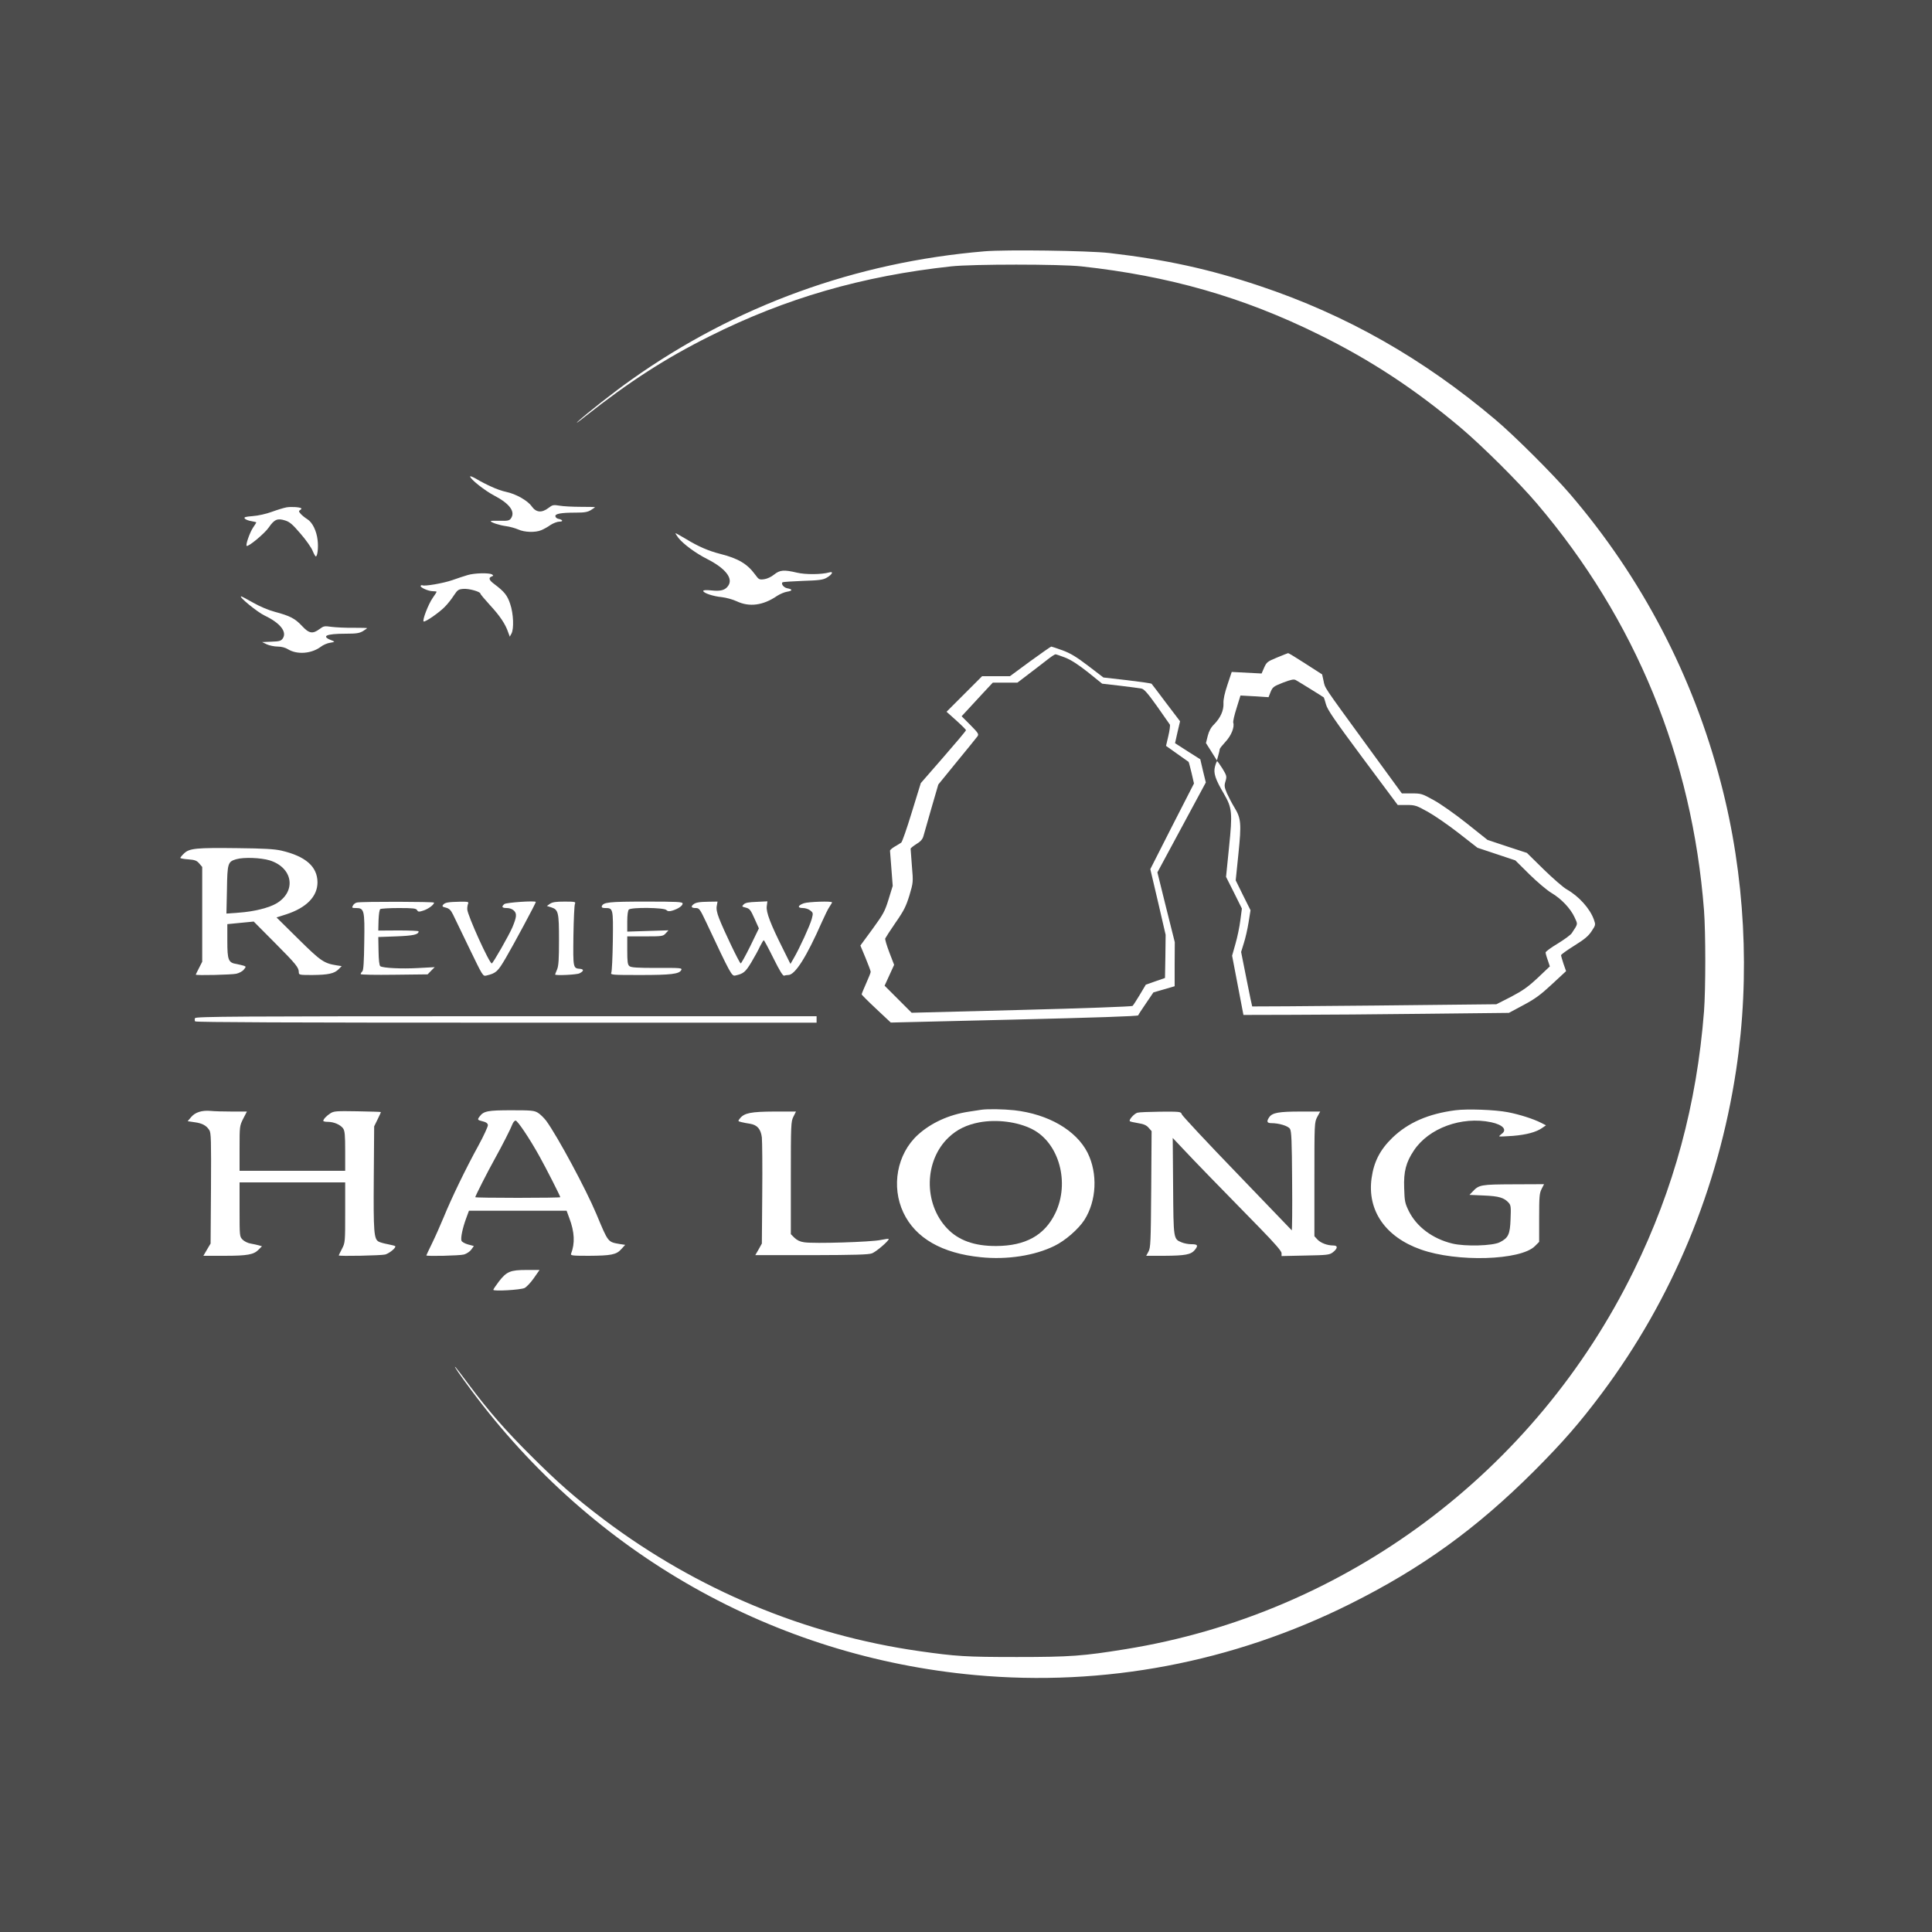 <?xml version="1.0" standalone="no"?>
<!DOCTYPE svg PUBLIC "-//W3C//DTD SVG 20010904//EN" "http://www.w3.org/TR/2001/REC-SVG-20010904/DTD/svg10.dtd">
<svg version="1.0" xmlns="http://www.w3.org/2000/svg" width="1500pt" height="1500pt" viewBox="0 0 1500 1500" preserveAspectRatio="xMidYMid meet">
	<g transform="translate(0,1500) scale(0.1,-0.1)" fill="#000000" stroke="none" opacity="0.7">
		<path d="M0 7500 l0 -7500 7500 0 7500 0 0 7500 0 7500 -7500 0 -7500 0 0
-7500z m8610 5536 c439 -51 779 -125 1170 -256 671 -224 1268 -563 1830 -1038
147 -124 446 -422 579 -577 557 -649 955 -1411 1171 -2240 189 -720 230 -1501
119 -2235 -139 -917 -495 -1775 -1042 -2507 -173 -231 -300 -377 -526 -604
-449 -448 -872 -754 -1431 -1033 -909 -453 -1909 -643 -2910 -551 -1560 143
-2965 937 -3910 2210 -93 125 -145 201 -123 180 5 -5 52 -66 103 -135 155
-207 285 -356 480 -550 212 -212 350 -333 570 -499 721 -543 1563 -894 2445
-1020 288 -41 363 -46 760 -46 416 0 517 8 844 61 1705 275 3179 1373 3946
2939 311 634 489 1294 545 2014 13 174 13 608 0 782 -92 1188 -531 2258 -1297
3159 -141 166 -425 448 -593 590 -355 299 -700 526 -1105 725 -586 289 -1160
453 -1840 527 -163 18 -847 18 -1010 0 -691 -75 -1288 -248 -1876 -543 -341
-170 -626 -354 -964 -621 -55 -44 -82 -63 -60 -42 72 66 282 231 418 327 807
573 1740 912 2742 996 166 14 803 5 965 -13z m-4794 -1815 c33 -16 84 -34 114
-40 76 -16 166 -67 198 -112 34 -48 77 -53 130 -13 31 24 38 26 86 18 28 -5
102 -9 164 -9 61 0 112 -1 112 -3 0 -1 -15 -11 -32 -22 -26 -16 -51 -20 -118
-20 -116 0 -162 -9 -158 -29 2 -9 12 -17 23 -19 35 -7 41 -22 8 -22 -16 0 -48
-12 -69 -26 -21 -15 -53 -33 -71 -40 -46 -20 -131 -17 -179 5 -23 10 -65 22
-95 26 -52 7 -119 29 -119 39 0 3 32 4 71 3 60 -2 73 1 85 17 38 52 -8 115
-128 178 -75 39 -188 129 -188 149 0 5 24 -5 53 -22 28 -17 79 -43 113 -58z
m-1476 -168 c2 -2 -2 -8 -10 -13 -12 -7 -11 -12 5 -30 10 -11 33 -30 51 -41
39 -24 72 -90 80 -163 7 -55 -1 -126 -14 -126 -4 0 -15 20 -25 44 -10 25 -52
85 -94 133 -61 71 -83 91 -119 102 -59 19 -84 9 -127 -54 -31 -46 -161 -154
-172 -143 -9 9 25 105 50 142 14 20 25 38 25 40 0 2 -17 6 -39 10 -21 3 -43
12 -50 19 -9 12 2 15 61 20 42 3 105 17 148 33 41 15 93 31 115 35 37 6 104 2
115 -8z m2983 -236 c100 -61 177 -94 271 -118 138 -35 208 -77 269 -160 28
-39 33 -41 70 -36 23 3 55 18 77 36 45 36 76 39 177 15 67 -16 192 -15 252 2
35 10 23 -16 -20 -41 -29 -17 -58 -21 -186 -25 -83 -3 -154 -8 -158 -11 -12
-13 9 -40 36 -46 44 -8 44 -20 0 -27 -21 -3 -55 -18 -77 -32 -109 -75 -216
-89 -315 -42 -30 14 -81 28 -116 32 -66 6 -143 32 -143 48 0 7 23 8 63 4 73
-8 109 2 132 38 38 57 -25 135 -165 206 -89 45 -184 115 -223 164 -15 20 -25
36 -22 36 4 0 39 -20 78 -43z m-1503 -277 c12 -8 12 -10 -3 -16 -27 -10 -20
-29 21 -59 77 -58 101 -87 123 -154 26 -76 30 -193 10 -230 l-13 -24 -13 35
c-21 63 -65 128 -141 210 -41 45 -74 84 -74 89 0 15 -87 40 -131 37 -40 -3
-46 -7 -76 -52 -17 -27 -49 -67 -70 -88 -43 -44 -152 -120 -164 -113 -12 8 37
135 70 182 17 24 31 46 31 48 0 3 -13 5 -30 5 -35 0 -101 30 -94 42 3 4 9 6
13 4 15 -10 165 16 233 40 40 14 93 32 118 39 52 16 168 19 190 5z m-1855
-219 c51 -29 119 -58 168 -71 119 -32 156 -51 210 -108 56 -61 84 -66 138 -26
32 24 38 25 94 17 33 -4 108 -8 168 -7 59 0 107 -1 107 -3 0 -2 -15 -12 -32
-23 -27 -16 -51 -20 -129 -20 -165 0 -202 -20 -104 -56 16 -6 12 -9 -20 -14
-23 -3 -56 -17 -75 -32 -73 -54 -183 -62 -254 -19 -21 13 -50 21 -80 21 -26 0
-63 8 -84 17 l-37 18 73 3 c63 2 74 6 88 26 33 51 -21 119 -140 176 -58 27
-206 149 -184 150 4 0 46 -22 93 -49z m6284 -370 c62 -23 107 -50 199 -120
l119 -91 184 -21 c101 -12 187 -24 190 -28 3 -3 54 -70 113 -149 l108 -142
-20 -85 -19 -85 98 -63 98 -62 21 -90 22 -90 -188 -349 -188 -349 67 -271 68
-271 -1 -171 0 -171 -82 -24 -83 -24 -57 -84 c-32 -46 -59 -88 -61 -94 -2 -7
-340 -18 -962 -33 l-959 -23 -113 106 c-62 58 -113 109 -113 113 0 5 16 43 35
86 19 42 35 82 35 89 0 6 -18 55 -40 108 l-40 96 94 128 c85 117 96 137 125
231 l32 104 -10 131 c-6 72 -11 136 -11 142 0 6 17 21 38 33 20 12 43 25 49
30 7 4 44 110 82 235 l70 227 176 202 c96 110 175 204 175 209 0 4 -34 38 -75
75 l-76 68 138 138 138 138 108 0 108 0 156 115 c87 63 161 115 165 115 4 0
43 -13 87 -29z m1887 -104 l129 -83 11 -50 c13 -60 -10 -26 333 -497 l275
-377 76 0 c74 0 81 -2 171 -52 52 -28 167 -109 256 -180 l162 -129 153 -51
153 -50 130 -128 c72 -70 152 -140 179 -155 95 -54 181 -150 211 -235 14 -40
14 -42 -18 -90 -25 -38 -55 -63 -134 -112 -56 -35 -102 -68 -103 -74 0 -6 9
-36 19 -67 l20 -57 -110 -102 c-89 -83 -132 -114 -222 -162 l-112 -60 -645 -7
c-355 -4 -819 -8 -1031 -8 l-385 -1 -44 230 -44 230 26 92 c15 51 32 134 38
183 l12 91 -61 123 -62 123 23 228 c28 271 24 307 -39 416 -68 115 -83 162
-70 212 6 23 14 42 17 42 3 0 21 -26 41 -57 33 -55 35 -60 24 -98 -11 -35 -9
-46 11 -94 13 -29 39 -79 58 -110 52 -85 55 -125 31 -361 l-21 -205 57 -116
58 -116 -15 -94 c-8 -52 -25 -125 -37 -162 l-21 -68 42 -211 c23 -116 43 -212
44 -212 2 -1 429 2 950 7 l946 10 114 58 c91 48 131 76 207 147 l94 89 -16 48
c-10 27 -17 54 -17 60 0 7 42 38 94 69 52 32 102 68 110 82 49 75 47 65 21
122 -31 68 -103 144 -179 189 -34 20 -111 85 -171 144 l-110 109 -147 49 -147
49 -145 113 c-79 62 -188 137 -240 166 -90 50 -100 53 -165 53 l-69 0 -272
365 c-220 296 -274 375 -285 416 -8 28 -15 52 -17 54 -7 6 -199 125 -218 135
-15 8 -36 4 -99 -20 -73 -29 -80 -34 -96 -72 l-16 -41 -109 7 -109 6 -30 -97
c-17 -53 -29 -104 -26 -114 11 -35 -16 -101 -61 -149 -24 -26 -44 -51 -44 -56
0 -5 -5 -27 -11 -48 l-11 -40 -42 67 -43 68 14 56 c10 38 25 66 49 89 50 51
75 107 73 162 -2 31 9 80 31 146 l33 99 116 -6 116 -6 20 46 c19 42 25 47 100
78 44 18 83 34 86 34 3 1 64 -36 135 -82z m-7952 -1451 c189 -44 280 -124 281
-246 0 -111 -87 -199 -246 -250 l-72 -23 169 -167 c175 -173 199 -189 298
-205 l39 -6 -25 -25 c-33 -33 -81 -43 -205 -44 -97 0 -103 1 -103 21 0 37 -20
62 -186 229 l-164 165 -103 -10 -102 -10 0 -131 c0 -150 8 -169 74 -179 20 -4
44 -10 54 -13 18 -7 18 -8 0 -30 -10 -13 -36 -27 -58 -32 -34 -8 -315 -15
-315 -7 0 1 11 24 25 51 l25 49 0 368 0 368 -23 27 c-20 23 -34 28 -85 32 -34
2 -62 8 -62 11 0 4 13 20 29 35 41 40 96 45 416 41 202 -2 287 -7 339 -19z
m1186 -404 c0 -16 -45 -50 -84 -62 -34 -11 -40 -10 -48 4 -8 13 -29 16 -141
16 -73 0 -137 -4 -144 -8 -7 -4 -12 -39 -14 -87 l-2 -80 156 1 c87 0 157 -3
157 -7 0 -25 -41 -34 -173 -39 l-140 -5 2 -110 c1 -69 6 -112 14 -117 22 -14
164 -21 292 -14 l130 7 -28 -28 -27 -28 -260 -3 c-144 -2 -260 0 -260 5 0 5 6
15 13 21 9 9 13 73 15 228 4 247 0 264 -64 264 -31 0 -34 2 -24 19 5 11 20 22
32 24 43 8 598 7 598 -1z m264 -9 c-4 -10 -7 -30 -6 -44 2 -46 171 -419 190
-419 9 0 134 219 160 280 33 79 36 106 13 129 -13 13 -34 21 -56 21 -38 0 -44
10 -19 31 15 12 244 28 244 16 0 -10 -174 -334 -234 -436 -62 -106 -75 -117
-149 -135 -28 -7 -28 -6 -133 211 -58 120 -115 238 -127 263 -17 34 -29 46
-55 53 -27 6 -31 11 -22 22 15 18 38 22 129 24 66 1 72 -1 65 -16z m830 0 c-5
-10 -10 -122 -12 -249 -3 -250 -3 -252 52 -256 31 -3 29 -18 -5 -35 -21 -11
-189 -19 -189 -9 0 2 7 20 15 39 12 28 15 80 15 229 0 215 -5 235 -59 253
l-35 11 24 17 c19 13 46 17 113 17 82 0 88 -2 81 -17z m836 2 c0 -18 -36 -42
-80 -55 -24 -7 -36 -6 -47 5 -19 19 -272 22 -291 3 -7 -7 -12 -43 -12 -91 l0
-80 160 5 160 5 -22 -24 c-20 -22 -28 -23 -160 -23 l-138 0 0 -109 c0 -89 3
-111 17 -122 12 -11 61 -14 214 -14 185 1 197 0 188 -17 -16 -30 -78 -38 -318
-38 -219 0 -233 1 -225 18 5 9 10 120 12 247 3 254 3 255 -61 255 -18 0 -27 4
-25 13 11 32 51 37 341 37 246 0 287 -2 287 -15z m265 -18 c-5 -23 1 -53 18
-97 36 -94 159 -350 168 -350 4 0 38 61 75 136 l66 136 -34 76 c-30 67 -37 77
-67 85 -32 8 -33 9 -17 25 12 13 39 18 101 20 l83 4 -5 -39 c-6 -45 30 -139
126 -330 l58 -117 26 45 c45 77 125 252 139 303 12 46 12 49 -11 67 -13 11
-39 19 -58 19 -44 0 -40 20 8 37 34 12 219 18 219 7 0 -3 -9 -18 -19 -33 -11
-15 -38 -70 -61 -122 -118 -268 -207 -409 -260 -409 -10 0 -24 -2 -32 -5 -9
-4 -35 38 -83 135 -38 77 -72 140 -75 140 -3 0 -16 -21 -29 -47 -12 -27 -43
-83 -68 -125 -46 -76 -61 -88 -124 -102 -28 -6 -36 9 -223 407 -53 112 -57
117 -86 117 -32 0 -38 11 -17 28 18 15 45 20 120 21 l68 1 -6 -33z m775 -882
l0 -25 -2409 0 c-1669 0 -2412 3 -2416 10 -4 6 -4 17 -1 25 5 13 318 15 2416
15 l2410 0 0 -25z m1535 -705 c265 -30 481 -156 569 -330 80 -161 70 -373 -25
-522 -46 -71 -149 -161 -232 -201 -154 -76 -368 -109 -572 -88 -302 30 -508
149 -601 346 -96 203 -50 455 111 603 103 94 243 158 397 181 40 6 84 13 98
15 52 7 168 5 255 -4z m3831 -15 c90 -17 199 -52 258 -82 l39 -20 -29 -20
c-47 -33 -121 -53 -228 -62 -56 -4 -103 -6 -105 -4 -3 2 5 10 17 19 46 32 12
71 -81 91 -229 48 -485 -46 -600 -220 -61 -91 -80 -164 -75 -292 3 -101 6
-116 35 -176 61 -124 186 -217 339 -254 101 -24 312 -18 368 10 67 34 80 61
84 181 4 92 2 107 -14 125 -36 40 -75 52 -192 57 l-113 5 23 24 c51 55 64 57
320 58 l236 1 -19 -37 c-17 -34 -19 -60 -19 -225 l0 -186 -33 -33 c-111 -111
-606 -126 -886 -26 -275 97 -417 303 -382 554 18 128 66 221 162 314 123 118
280 186 489 213 90 12 309 4 406 -15z m-9905 5 l116 0 -29 -56 c-28 -56 -28
-60 -28 -230 l0 -174 410 0 410 0 0 153 c0 125 -3 157 -16 176 -21 29 -72 51
-119 51 -19 0 -35 3 -35 8 1 13 24 38 55 58 26 17 45 19 209 16 100 -2 182 -4
183 -6 1 -1 -10 -26 -25 -56 l-27 -55 -3 -402 c-3 -419 1 -473 38 -493 11 -6
43 -15 71 -20 29 -6 55 -12 57 -15 11 -10 -43 -55 -77 -65 -30 -8 -361 -15
-361 -7 0 1 11 24 25 51 25 48 25 54 25 283 l0 233 -410 0 -410 0 0 -210 c0
-209 0 -211 24 -235 13 -13 41 -27 62 -30 22 -4 50 -10 64 -14 l24 -7 -26 -26
c-38 -39 -87 -48 -266 -48 l-163 0 28 48 28 47 3 429 c2 374 1 431 -13 452
-23 36 -55 53 -114 61 l-54 8 27 32 c31 37 83 54 151 48 28 -3 102 -5 166 -5z
m2376 -10 c18 -11 46 -39 64 -62 89 -123 308 -530 389 -723 94 -225 88 -217
184 -234 l40 -6 -30 -33 c-38 -43 -78 -51 -253 -52 -130 0 -143 2 -137 17 31
80 27 168 -14 276 l-21 57 -379 0 -379 0 -21 -57 c-28 -75 -45 -155 -37 -176
3 -9 26 -22 51 -29 l45 -12 -20 -28 c-11 -15 -36 -32 -57 -38 -33 -9 -292 -15
-292 -7 0 2 20 44 44 93 24 49 65 141 91 204 60 147 171 377 269 555 42 77 75
149 74 160 -2 14 -14 23 -40 29 -42 10 -43 13 -24 38 31 42 64 48 246 48 156
0 178 -2 207 -20z m1983 -30 c-19 -38 -20 -57 -20 -475 l0 -437 28 -28 c20
-19 44 -31 76 -35 77 -12 522 2 594 18 34 7 62 11 62 7 0 -15 -98 -99 -130
-111 -27 -10 -130 -13 -470 -14 l-436 0 26 45 25 45 3 385 c2 212 0 409 -3
439 -8 65 -36 97 -91 106 -22 3 -52 9 -68 13 -28 7 -28 7 -10 30 34 41 85 51
267 52 l167 0 -20 -40z m3015 19 c4 -12 196 -218 428 -458 231 -240 423 -439
426 -443 3 -4 5 167 3 380 -2 315 -5 391 -17 408 -15 23 -86 44 -145 44 -34 0
-38 14 -15 47 24 34 76 43 242 43 l153 0 -23 -42 c-22 -43 -22 -47 -22 -485
l0 -441 24 -26 c26 -27 76 -46 124 -46 36 0 33 -24 -6 -54 -26 -19 -44 -21
-213 -24 l-184 -4 0 23 c0 15 -53 76 -167 193 -329 336 -510 522 -593 611
l-85 90 3 -375 c3 -414 2 -409 67 -436 19 -8 52 -14 74 -14 50 0 56 -9 28 -44
-30 -37 -75 -45 -240 -46 l-138 0 18 33 c16 29 18 73 21 483 l3 452 -23 26
c-17 20 -38 29 -82 36 -32 5 -61 12 -64 15 -10 10 34 59 59 66 13 4 95 7 181
8 151 1 157 0 163 -20z m-5030 -1272 c-24 -35 -57 -69 -72 -77 -32 -15 -243
-27 -243 -14 1 5 20 34 43 64 60 78 90 90 214 90 l102 0 -44 -63z" />
		<path d="M8130 9877 c-30 -24 -95 -73 -143 -110 l-88 -67 -95 0 -96 0 -72 -77
c-39 -43 -94 -102 -121 -131 l-49 -53 68 -68 c62 -63 67 -71 55 -88 -8 -11
-79 -99 -159 -196 l-145 -178 -53 -182 c-29 -100 -57 -198 -62 -217 -7 -26
-22 -43 -55 -63 -25 -16 -45 -32 -45 -36 0 -5 5 -65 10 -135 11 -126 10 -128
-19 -227 -26 -84 -42 -118 -107 -211 -42 -61 -78 -117 -81 -124 -3 -7 12 -56
32 -109 l37 -96 -37 -81 -37 -81 105 -105 105 -105 853 22 c470 12 858 26 862
31 5 4 30 43 56 86 l47 79 74 26 75 26 3 168 2 167 -59 255 -60 255 169 333
170 332 -19 83 c-11 45 -21 84 -23 85 -2 1 -42 30 -89 63 l-86 61 18 77 c10
42 15 82 12 88 -4 6 -49 70 -100 143 -73 102 -100 133 -121 137 -15 3 -90 13
-166 22 l-139 16 -109 88 c-76 60 -131 96 -177 114 -36 14 -71 26 -76 26 -6 0
-35 -19 -65 -43z" />
		<path d="M1834 8329 c-65 -19 -69 -31 -72 -237 l-4 -185 95 7 c119 8 238 38
297 74 153 95 123 276 -56 332 -70 21 -201 26 -260 9z" />
		<path d="M7603 6286 c-98 -19 -173 -55 -237 -116 -191 -180 -197 -513 -13
-707 88 -93 212 -138 382 -137 227 1 375 83 458 254 115 237 30 547 -179 653
-114 58 -276 78 -411 53z" />
		<path d="M3979 6273 c-14 -37 -79 -165 -139 -273 -52 -93 -150 -286 -150 -295
0 -3 149 -5 330 -5 182 0 330 2 330 5 0 9 -111 227 -163 320 -76 137 -169 275
-184 275 -7 0 -18 -12 -24 -27z" />
	</g>
</svg>
